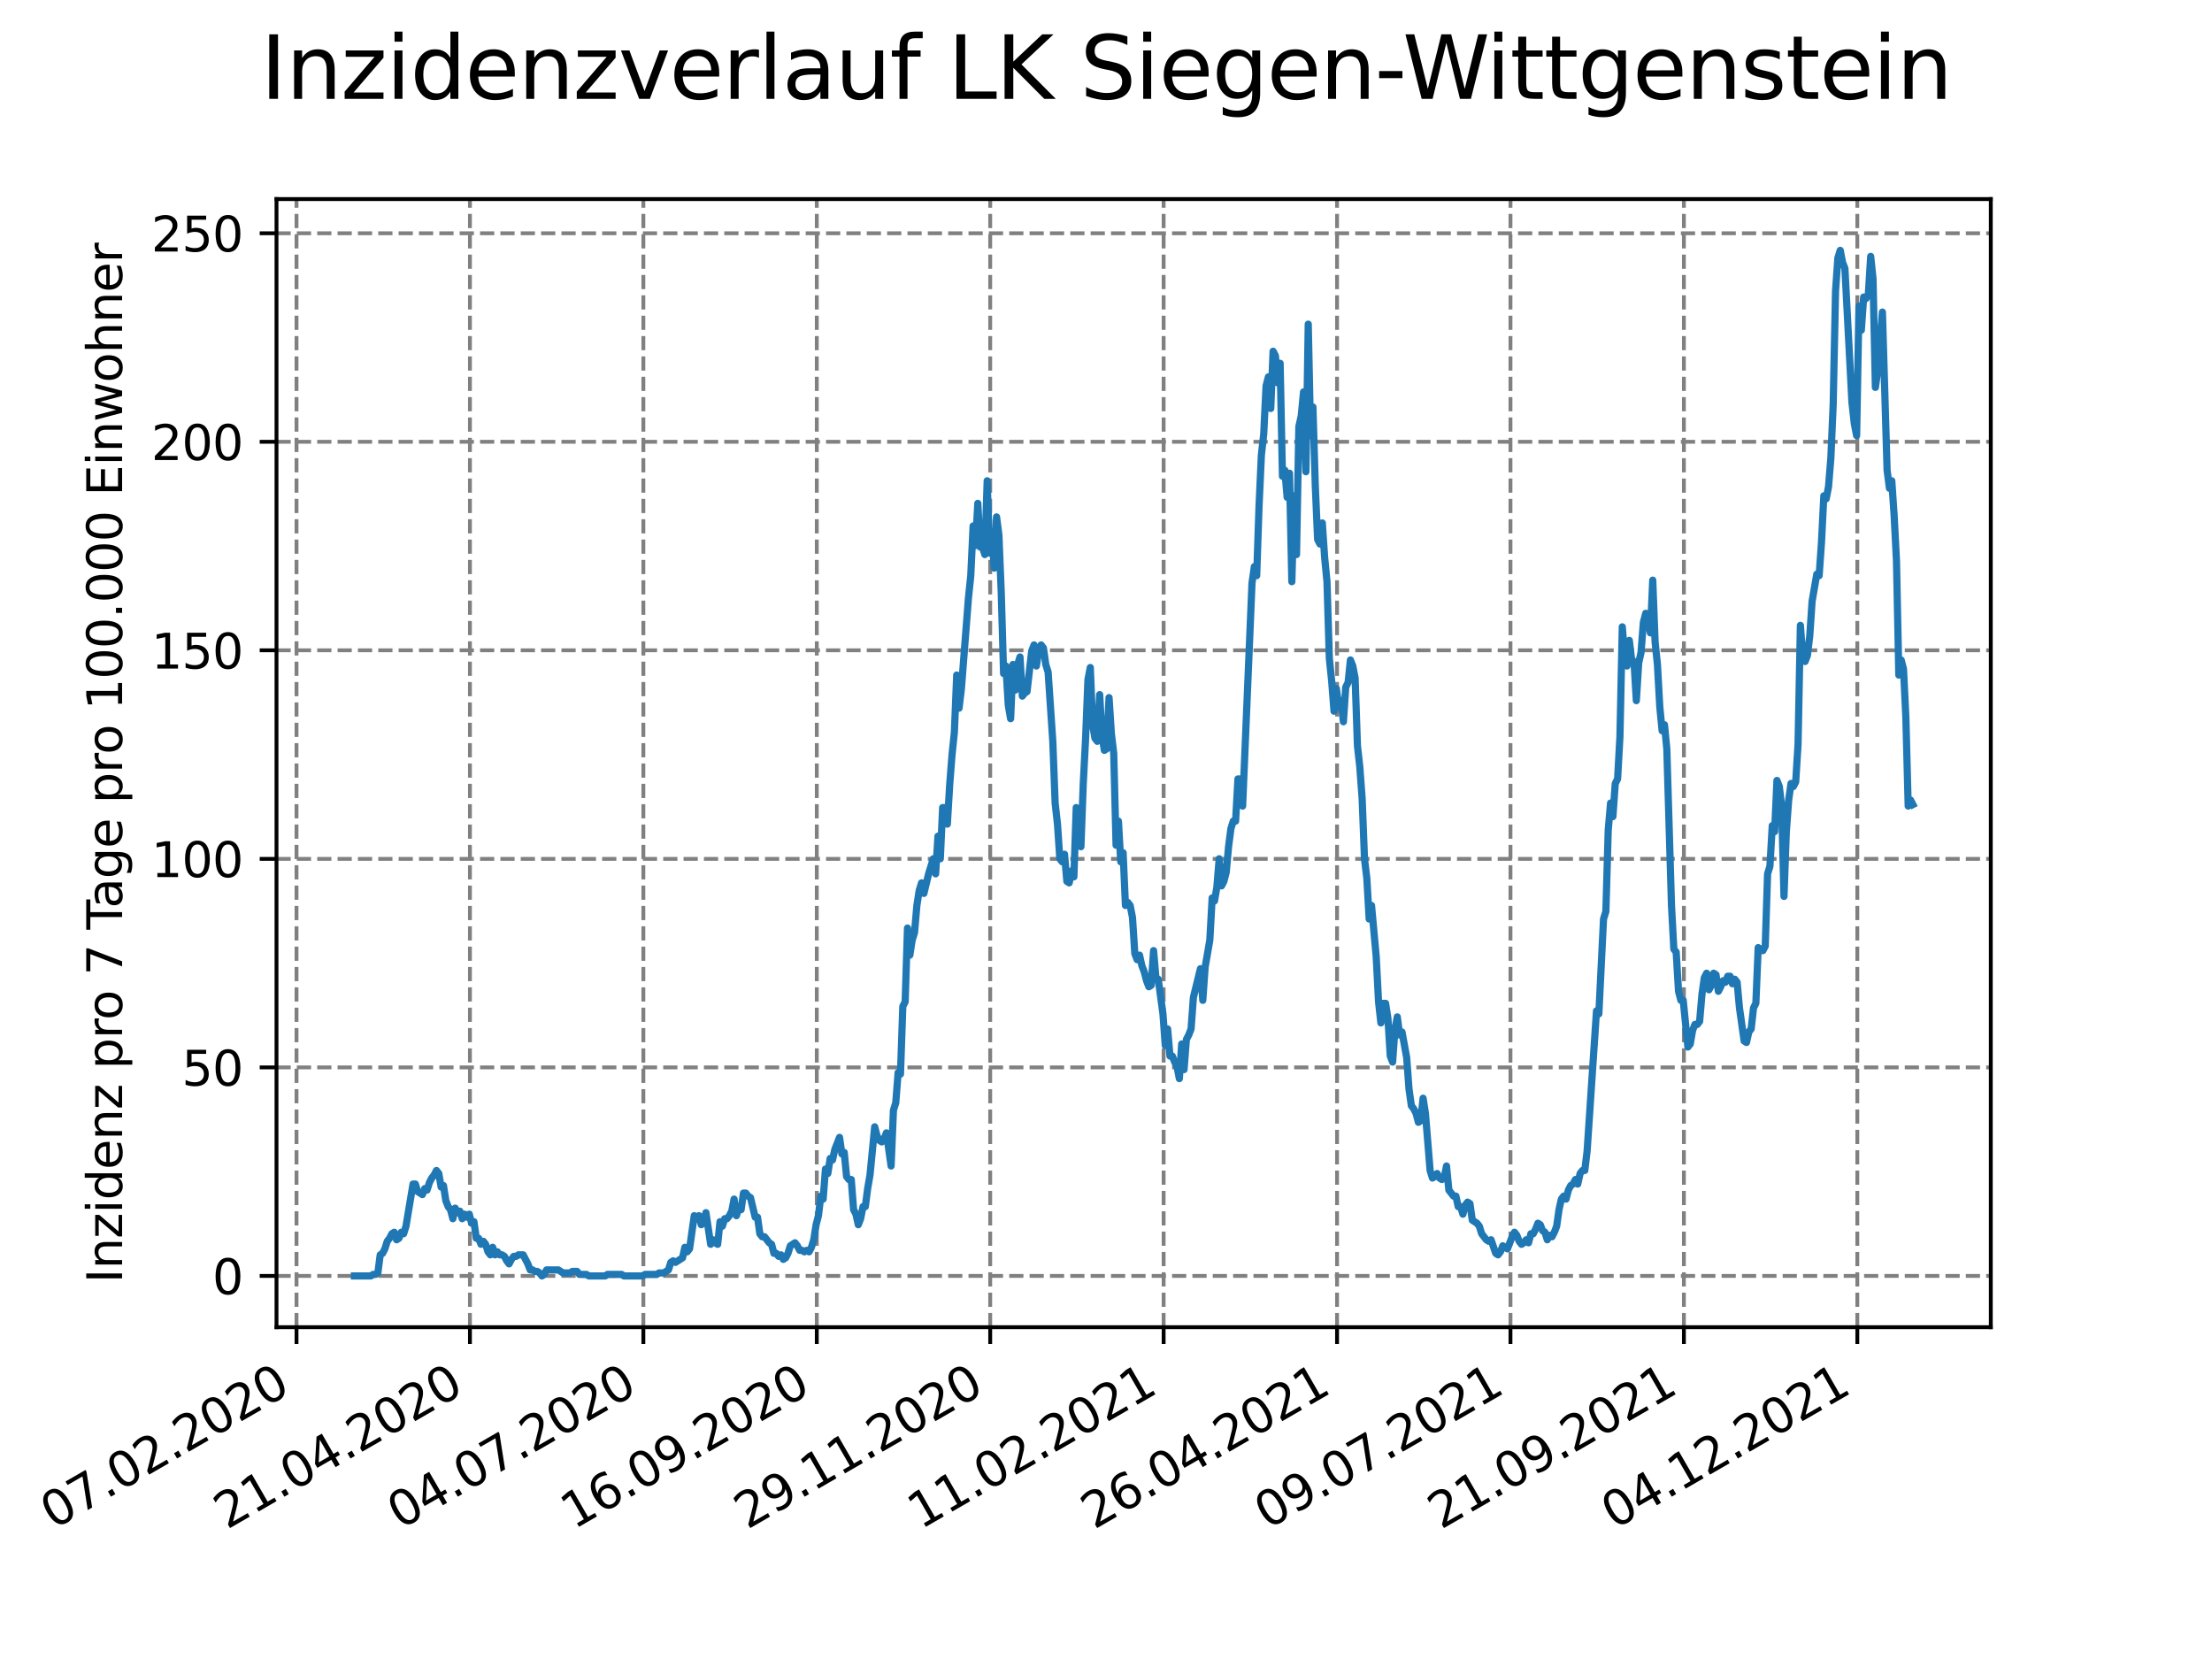 <?xml version="1.0" encoding="utf-8" standalone="no"?>
<!DOCTYPE svg PUBLIC "-//W3C//DTD SVG 1.1//EN"
  "http://www.w3.org/Graphics/SVG/1.1/DTD/svg11.dtd">
<svg xmlns:xlink="http://www.w3.org/1999/xlink" width="460.8pt" height="345.6pt" viewBox="0 0 460.8 345.6" xmlns="http://www.w3.org/2000/svg" version="1.1">
 <defs>
  <style type="text/css">*{stroke-linejoin: round; stroke-linecap: butt}</style>
 </defs>
 <g id="figure_1">
  <g id="patch_1">
   <path d="M 0 345.6 
L 460.8 345.6 
L 460.8 0 
L 0 0 
z
" style="fill: #ffffff"/>
  </g>
  <g id="axes_1">
   <g id="patch_2">
    <path d="M 57.6 276.48 
L 414.72 276.48 
L 414.72 41.472 
L 57.6 41.472 
z
" style="fill: #ffffff"/>
   </g>
   <g id="matplotlib.axis_1">
    <g id="xtick_1">
     <g id="line2d_1">
      <path d="M 61.77 276.48 
L 61.77 41.472 
" clip-path="url(#p91c69a988c)" style="fill: none; stroke-dasharray: 2.96,1.28; stroke-dashoffset: 0; stroke: #808080; stroke-width: 0.8"/>
     </g>
     <g id="line2d_2">
      <defs>
       <path id="m56ffa5158f" d="M 0 0 
L 0 3.5 
" style="stroke: #000000; stroke-width: 0.8"/>
      </defs>
      <g>
       <use xlink:href="#m56ffa5158f" x="61.77" y="276.48" style="stroke: #000000; stroke-width: 0.8"/>
      </g>
     </g>
     <g id="text_1">
      <!-- 07.02.2020 -->
      <g transform="translate(11.145 318.689)rotate(-30)scale(0.1 -0.1)">
       <defs>
        <path id="DejaVuSans-30" d="M 2034 4250 
Q 1547 4250 1301 3770 
Q 1056 3291 1056 2328 
Q 1056 1369 1301 889 
Q 1547 409 2034 409 
Q 2525 409 2770 889 
Q 3016 1369 3016 2328 
Q 3016 3291 2770 3770 
Q 2525 4250 2034 4250 
z
M 2034 4750 
Q 2819 4750 3233 4129 
Q 3647 3509 3647 2328 
Q 3647 1150 3233 529 
Q 2819 -91 2034 -91 
Q 1250 -91 836 529 
Q 422 1150 422 2328 
Q 422 3509 836 4129 
Q 1250 4750 2034 4750 
z
" transform="scale(0.016)"/>
        <path id="DejaVuSans-37" d="M 525 4666 
L 3525 4666 
L 3525 4397 
L 1831 0 
L 1172 0 
L 2766 4134 
L 525 4134 
L 525 4666 
z
" transform="scale(0.016)"/>
        <path id="DejaVuSans-2e" d="M 684 794 
L 1344 794 
L 1344 0 
L 684 0 
L 684 794 
z
" transform="scale(0.016)"/>
        <path id="DejaVuSans-32" d="M 1228 531 
L 3431 531 
L 3431 0 
L 469 0 
L 469 531 
Q 828 903 1448 1529 
Q 2069 2156 2228 2338 
Q 2531 2678 2651 2914 
Q 2772 3150 2772 3378 
Q 2772 3750 2511 3984 
Q 2250 4219 1831 4219 
Q 1534 4219 1204 4116 
Q 875 4013 500 3803 
L 500 4441 
Q 881 4594 1212 4672 
Q 1544 4750 1819 4750 
Q 2544 4750 2975 4387 
Q 3406 4025 3406 3419 
Q 3406 3131 3298 2873 
Q 3191 2616 2906 2266 
Q 2828 2175 2409 1742 
Q 1991 1309 1228 531 
z
" transform="scale(0.016)"/>
       </defs>
       <use xlink:href="#DejaVuSans-30"/>
       <use xlink:href="#DejaVuSans-37" x="63.623"/>
       <use xlink:href="#DejaVuSans-2e" x="127.246"/>
       <use xlink:href="#DejaVuSans-30" x="159.033"/>
       <use xlink:href="#DejaVuSans-32" x="222.656"/>
       <use xlink:href="#DejaVuSans-2e" x="286.279"/>
       <use xlink:href="#DejaVuSans-32" x="318.066"/>
       <use xlink:href="#DejaVuSans-30" x="381.689"/>
       <use xlink:href="#DejaVuSans-32" x="445.312"/>
       <use xlink:href="#DejaVuSans-30" x="508.936"/>
      </g>
     </g>
    </g>
    <g id="xtick_2">
     <g id="line2d_3">
      <path d="M 97.897 276.48 
L 97.897 41.472 
" clip-path="url(#p91c69a988c)" style="fill: none; stroke-dasharray: 2.96,1.28; stroke-dashoffset: 0; stroke: #808080; stroke-width: 0.8"/>
     </g>
     <g id="line2d_4">
      <g>
       <use xlink:href="#m56ffa5158f" x="97.897" y="276.48" style="stroke: #000000; stroke-width: 0.8"/>
      </g>
     </g>
     <g id="text_2">
      <!-- 21.04.2020 -->
      <g transform="translate(47.272 318.689)rotate(-30)scale(0.1 -0.1)">
       <defs>
        <path id="DejaVuSans-31" d="M 794 531 
L 1825 531 
L 1825 4091 
L 703 3866 
L 703 4441 
L 1819 4666 
L 2450 4666 
L 2450 531 
L 3481 531 
L 3481 0 
L 794 0 
L 794 531 
z
" transform="scale(0.016)"/>
        <path id="DejaVuSans-34" d="M 2419 4116 
L 825 1625 
L 2419 1625 
L 2419 4116 
z
M 2253 4666 
L 3047 4666 
L 3047 1625 
L 3713 1625 
L 3713 1100 
L 3047 1100 
L 3047 0 
L 2419 0 
L 2419 1100 
L 313 1100 
L 313 1709 
L 2253 4666 
z
" transform="scale(0.016)"/>
       </defs>
       <use xlink:href="#DejaVuSans-32"/>
       <use xlink:href="#DejaVuSans-31" x="63.623"/>
       <use xlink:href="#DejaVuSans-2e" x="127.246"/>
       <use xlink:href="#DejaVuSans-30" x="159.033"/>
       <use xlink:href="#DejaVuSans-34" x="222.656"/>
       <use xlink:href="#DejaVuSans-2e" x="286.279"/>
       <use xlink:href="#DejaVuSans-32" x="318.066"/>
       <use xlink:href="#DejaVuSans-30" x="381.689"/>
       <use xlink:href="#DejaVuSans-32" x="445.312"/>
       <use xlink:href="#DejaVuSans-30" x="508.936"/>
      </g>
     </g>
    </g>
    <g id="xtick_3">
     <g id="line2d_5">
      <path d="M 134.024 276.48 
L 134.024 41.472 
" clip-path="url(#p91c69a988c)" style="fill: none; stroke-dasharray: 2.96,1.28; stroke-dashoffset: 0; stroke: #808080; stroke-width: 0.8"/>
     </g>
     <g id="line2d_6">
      <g>
       <use xlink:href="#m56ffa5158f" x="134.024" y="276.48" style="stroke: #000000; stroke-width: 0.8"/>
      </g>
     </g>
     <g id="text_3">
      <!-- 04.07.2020 -->
      <g transform="translate(83.399 318.689)rotate(-30)scale(0.1 -0.1)">
       <use xlink:href="#DejaVuSans-30"/>
       <use xlink:href="#DejaVuSans-34" x="63.623"/>
       <use xlink:href="#DejaVuSans-2e" x="127.246"/>
       <use xlink:href="#DejaVuSans-30" x="159.033"/>
       <use xlink:href="#DejaVuSans-37" x="222.656"/>
       <use xlink:href="#DejaVuSans-2e" x="286.279"/>
       <use xlink:href="#DejaVuSans-32" x="318.066"/>
       <use xlink:href="#DejaVuSans-30" x="381.689"/>
       <use xlink:href="#DejaVuSans-32" x="445.312"/>
       <use xlink:href="#DejaVuSans-30" x="508.936"/>
      </g>
     </g>
    </g>
    <g id="xtick_4">
     <g id="line2d_7">
      <path d="M 170.151 276.48 
L 170.151 41.472 
" clip-path="url(#p91c69a988c)" style="fill: none; stroke-dasharray: 2.96,1.28; stroke-dashoffset: 0; stroke: #808080; stroke-width: 0.8"/>
     </g>
     <g id="line2d_8">
      <g>
       <use xlink:href="#m56ffa5158f" x="170.151" y="276.48" style="stroke: #000000; stroke-width: 0.8"/>
      </g>
     </g>
     <g id="text_4">
      <!-- 16.09.2020 -->
      <g transform="translate(119.526 318.689)rotate(-30)scale(0.1 -0.1)">
       <defs>
        <path id="DejaVuSans-36" d="M 2113 2584 
Q 1688 2584 1439 2293 
Q 1191 2003 1191 1497 
Q 1191 994 1439 701 
Q 1688 409 2113 409 
Q 2538 409 2786 701 
Q 3034 994 3034 1497 
Q 3034 2003 2786 2293 
Q 2538 2584 2113 2584 
z
M 3366 4563 
L 3366 3988 
Q 3128 4100 2886 4159 
Q 2644 4219 2406 4219 
Q 1781 4219 1451 3797 
Q 1122 3375 1075 2522 
Q 1259 2794 1537 2939 
Q 1816 3084 2150 3084 
Q 2853 3084 3261 2657 
Q 3669 2231 3669 1497 
Q 3669 778 3244 343 
Q 2819 -91 2113 -91 
Q 1303 -91 875 529 
Q 447 1150 447 2328 
Q 447 3434 972 4092 
Q 1497 4750 2381 4750 
Q 2619 4750 2861 4703 
Q 3103 4656 3366 4563 
z
" transform="scale(0.016)"/>
        <path id="DejaVuSans-39" d="M 703 97 
L 703 672 
Q 941 559 1184 500 
Q 1428 441 1663 441 
Q 2288 441 2617 861 
Q 2947 1281 2994 2138 
Q 2813 1869 2534 1725 
Q 2256 1581 1919 1581 
Q 1219 1581 811 2004 
Q 403 2428 403 3163 
Q 403 3881 828 4315 
Q 1253 4750 1959 4750 
Q 2769 4750 3195 4129 
Q 3622 3509 3622 2328 
Q 3622 1225 3098 567 
Q 2575 -91 1691 -91 
Q 1453 -91 1209 -44 
Q 966 3 703 97 
z
M 1959 2075 
Q 2384 2075 2632 2365 
Q 2881 2656 2881 3163 
Q 2881 3666 2632 3958 
Q 2384 4250 1959 4250 
Q 1534 4250 1286 3958 
Q 1038 3666 1038 3163 
Q 1038 2656 1286 2365 
Q 1534 2075 1959 2075 
z
" transform="scale(0.016)"/>
       </defs>
       <use xlink:href="#DejaVuSans-31"/>
       <use xlink:href="#DejaVuSans-36" x="63.623"/>
       <use xlink:href="#DejaVuSans-2e" x="127.246"/>
       <use xlink:href="#DejaVuSans-30" x="159.033"/>
       <use xlink:href="#DejaVuSans-39" x="222.656"/>
       <use xlink:href="#DejaVuSans-2e" x="286.279"/>
       <use xlink:href="#DejaVuSans-32" x="318.066"/>
       <use xlink:href="#DejaVuSans-30" x="381.689"/>
       <use xlink:href="#DejaVuSans-32" x="445.312"/>
       <use xlink:href="#DejaVuSans-30" x="508.936"/>
      </g>
     </g>
    </g>
    <g id="xtick_5">
     <g id="line2d_9">
      <path d="M 206.278 276.48 
L 206.278 41.472 
" clip-path="url(#p91c69a988c)" style="fill: none; stroke-dasharray: 2.96,1.28; stroke-dashoffset: 0; stroke: #808080; stroke-width: 0.8"/>
     </g>
     <g id="line2d_10">
      <g>
       <use xlink:href="#m56ffa5158f" x="206.278" y="276.48" style="stroke: #000000; stroke-width: 0.8"/>
      </g>
     </g>
     <g id="text_5">
      <!-- 29.11.2020 -->
      <g transform="translate(155.653 318.689)rotate(-30)scale(0.1 -0.1)">
       <use xlink:href="#DejaVuSans-32"/>
       <use xlink:href="#DejaVuSans-39" x="63.623"/>
       <use xlink:href="#DejaVuSans-2e" x="127.246"/>
       <use xlink:href="#DejaVuSans-31" x="159.033"/>
       <use xlink:href="#DejaVuSans-31" x="222.656"/>
       <use xlink:href="#DejaVuSans-2e" x="286.279"/>
       <use xlink:href="#DejaVuSans-32" x="318.066"/>
       <use xlink:href="#DejaVuSans-30" x="381.689"/>
       <use xlink:href="#DejaVuSans-32" x="445.312"/>
       <use xlink:href="#DejaVuSans-30" x="508.936"/>
      </g>
     </g>
    </g>
    <g id="xtick_6">
     <g id="line2d_11">
      <path d="M 242.405 276.48 
L 242.405 41.472 
" clip-path="url(#p91c69a988c)" style="fill: none; stroke-dasharray: 2.96,1.28; stroke-dashoffset: 0; stroke: #808080; stroke-width: 0.8"/>
     </g>
     <g id="line2d_12">
      <g>
       <use xlink:href="#m56ffa5158f" x="242.405" y="276.48" style="stroke: #000000; stroke-width: 0.8"/>
      </g>
     </g>
     <g id="text_6">
      <!-- 11.02.2021 -->
      <g transform="translate(191.78 318.689)rotate(-30)scale(0.1 -0.1)">
       <use xlink:href="#DejaVuSans-31"/>
       <use xlink:href="#DejaVuSans-31" x="63.623"/>
       <use xlink:href="#DejaVuSans-2e" x="127.246"/>
       <use xlink:href="#DejaVuSans-30" x="159.033"/>
       <use xlink:href="#DejaVuSans-32" x="222.656"/>
       <use xlink:href="#DejaVuSans-2e" x="286.279"/>
       <use xlink:href="#DejaVuSans-32" x="318.066"/>
       <use xlink:href="#DejaVuSans-30" x="381.689"/>
       <use xlink:href="#DejaVuSans-32" x="445.312"/>
       <use xlink:href="#DejaVuSans-31" x="508.936"/>
      </g>
     </g>
    </g>
    <g id="xtick_7">
     <g id="line2d_13">
      <path d="M 278.532 276.48 
L 278.532 41.472 
" clip-path="url(#p91c69a988c)" style="fill: none; stroke-dasharray: 2.96,1.28; stroke-dashoffset: 0; stroke: #808080; stroke-width: 0.8"/>
     </g>
     <g id="line2d_14">
      <g>
       <use xlink:href="#m56ffa5158f" x="278.532" y="276.48" style="stroke: #000000; stroke-width: 0.8"/>
      </g>
     </g>
     <g id="text_7">
      <!-- 26.04.2021 -->
      <g transform="translate(227.907 318.689)rotate(-30)scale(0.1 -0.1)">
       <use xlink:href="#DejaVuSans-32"/>
       <use xlink:href="#DejaVuSans-36" x="63.623"/>
       <use xlink:href="#DejaVuSans-2e" x="127.246"/>
       <use xlink:href="#DejaVuSans-30" x="159.033"/>
       <use xlink:href="#DejaVuSans-34" x="222.656"/>
       <use xlink:href="#DejaVuSans-2e" x="286.279"/>
       <use xlink:href="#DejaVuSans-32" x="318.066"/>
       <use xlink:href="#DejaVuSans-30" x="381.689"/>
       <use xlink:href="#DejaVuSans-32" x="445.312"/>
       <use xlink:href="#DejaVuSans-31" x="508.936"/>
      </g>
     </g>
    </g>
    <g id="xtick_8">
     <g id="line2d_15">
      <path d="M 314.659 276.48 
L 314.659 41.472 
" clip-path="url(#p91c69a988c)" style="fill: none; stroke-dasharray: 2.96,1.28; stroke-dashoffset: 0; stroke: #808080; stroke-width: 0.8"/>
     </g>
     <g id="line2d_16">
      <g>
       <use xlink:href="#m56ffa5158f" x="314.659" y="276.48" style="stroke: #000000; stroke-width: 0.8"/>
      </g>
     </g>
     <g id="text_8">
      <!-- 09.07.2021 -->
      <g transform="translate(264.034 318.689)rotate(-30)scale(0.1 -0.1)">
       <use xlink:href="#DejaVuSans-30"/>
       <use xlink:href="#DejaVuSans-39" x="63.623"/>
       <use xlink:href="#DejaVuSans-2e" x="127.246"/>
       <use xlink:href="#DejaVuSans-30" x="159.033"/>
       <use xlink:href="#DejaVuSans-37" x="222.656"/>
       <use xlink:href="#DejaVuSans-2e" x="286.279"/>
       <use xlink:href="#DejaVuSans-32" x="318.066"/>
       <use xlink:href="#DejaVuSans-30" x="381.689"/>
       <use xlink:href="#DejaVuSans-32" x="445.312"/>
       <use xlink:href="#DejaVuSans-31" x="508.936"/>
      </g>
     </g>
    </g>
    <g id="xtick_9">
     <g id="line2d_17">
      <path d="M 350.786 276.48 
L 350.786 41.472 
" clip-path="url(#p91c69a988c)" style="fill: none; stroke-dasharray: 2.96,1.28; stroke-dashoffset: 0; stroke: #808080; stroke-width: 0.8"/>
     </g>
     <g id="line2d_18">
      <g>
       <use xlink:href="#m56ffa5158f" x="350.786" y="276.48" style="stroke: #000000; stroke-width: 0.8"/>
      </g>
     </g>
     <g id="text_9">
      <!-- 21.09.2021 -->
      <g transform="translate(300.161 318.689)rotate(-30)scale(0.1 -0.1)">
       <use xlink:href="#DejaVuSans-32"/>
       <use xlink:href="#DejaVuSans-31" x="63.623"/>
       <use xlink:href="#DejaVuSans-2e" x="127.246"/>
       <use xlink:href="#DejaVuSans-30" x="159.033"/>
       <use xlink:href="#DejaVuSans-39" x="222.656"/>
       <use xlink:href="#DejaVuSans-2e" x="286.279"/>
       <use xlink:href="#DejaVuSans-32" x="318.066"/>
       <use xlink:href="#DejaVuSans-30" x="381.689"/>
       <use xlink:href="#DejaVuSans-32" x="445.312"/>
       <use xlink:href="#DejaVuSans-31" x="508.936"/>
      </g>
     </g>
    </g>
    <g id="xtick_10">
     <g id="line2d_19">
      <path d="M 386.913 276.48 
L 386.913 41.472 
" clip-path="url(#p91c69a988c)" style="fill: none; stroke-dasharray: 2.96,1.28; stroke-dashoffset: 0; stroke: #808080; stroke-width: 0.8"/>
     </g>
     <g id="line2d_20">
      <g>
       <use xlink:href="#m56ffa5158f" x="386.913" y="276.48" style="stroke: #000000; stroke-width: 0.8"/>
      </g>
     </g>
     <g id="text_10">
      <!-- 04.12.2021 -->
      <g transform="translate(336.288 318.689)rotate(-30)scale(0.1 -0.1)">
       <use xlink:href="#DejaVuSans-30"/>
       <use xlink:href="#DejaVuSans-34" x="63.623"/>
       <use xlink:href="#DejaVuSans-2e" x="127.246"/>
       <use xlink:href="#DejaVuSans-31" x="159.033"/>
       <use xlink:href="#DejaVuSans-32" x="222.656"/>
       <use xlink:href="#DejaVuSans-2e" x="286.279"/>
       <use xlink:href="#DejaVuSans-32" x="318.066"/>
       <use xlink:href="#DejaVuSans-30" x="381.689"/>
       <use xlink:href="#DejaVuSans-32" x="445.312"/>
       <use xlink:href="#DejaVuSans-31" x="508.936"/>
      </g>
     </g>
    </g>
   </g>
   <g id="matplotlib.axis_2">
    <g id="ytick_1">
     <g id="line2d_21">
      <path d="M 57.6 265.798 
L 414.72 265.798 
" clip-path="url(#p91c69a988c)" style="fill: none; stroke-dasharray: 2.96,1.28; stroke-dashoffset: 0; stroke: #808080; stroke-width: 0.8"/>
     </g>
     <g id="line2d_22">
      <defs>
       <path id="me3aeed5c14" d="M 0 0 
L -3.5 0 
" style="stroke: #000000; stroke-width: 0.8"/>
      </defs>
      <g>
       <use xlink:href="#me3aeed5c14" x="57.6" y="265.798" style="stroke: #000000; stroke-width: 0.8"/>
      </g>
     </g>
     <g id="text_11">
      <!-- 0 -->
      <g transform="translate(44.237 269.597)scale(0.1 -0.1)">
       <use xlink:href="#DejaVuSans-30"/>
      </g>
     </g>
    </g>
    <g id="ytick_2">
     <g id="line2d_23">
      <path d="M 57.6 222.356 
L 414.72 222.356 
" clip-path="url(#p91c69a988c)" style="fill: none; stroke-dasharray: 2.96,1.28; stroke-dashoffset: 0; stroke: #808080; stroke-width: 0.8"/>
     </g>
     <g id="line2d_24">
      <g>
       <use xlink:href="#me3aeed5c14" x="57.6" y="222.356" style="stroke: #000000; stroke-width: 0.8"/>
      </g>
     </g>
     <g id="text_12">
      <!-- 50 -->
      <g transform="translate(37.875 226.156)scale(0.1 -0.1)">
       <defs>
        <path id="DejaVuSans-35" d="M 691 4666 
L 3169 4666 
L 3169 4134 
L 1269 4134 
L 1269 2991 
Q 1406 3038 1543 3061 
Q 1681 3084 1819 3084 
Q 2600 3084 3056 2656 
Q 3513 2228 3513 1497 
Q 3513 744 3044 326 
Q 2575 -91 1722 -91 
Q 1428 -91 1123 -41 
Q 819 9 494 109 
L 494 744 
Q 775 591 1075 516 
Q 1375 441 1709 441 
Q 2250 441 2565 725 
Q 2881 1009 2881 1497 
Q 2881 1984 2565 2268 
Q 2250 2553 1709 2553 
Q 1456 2553 1204 2497 
Q 953 2441 691 2322 
L 691 4666 
z
" transform="scale(0.016)"/>
       </defs>
       <use xlink:href="#DejaVuSans-35"/>
       <use xlink:href="#DejaVuSans-30" x="63.623"/>
      </g>
     </g>
    </g>
    <g id="ytick_3">
     <g id="line2d_25">
      <path d="M 57.6 178.915 
L 414.72 178.915 
" clip-path="url(#p91c69a988c)" style="fill: none; stroke-dasharray: 2.96,1.28; stroke-dashoffset: 0; stroke: #808080; stroke-width: 0.8"/>
     </g>
     <g id="line2d_26">
      <g>
       <use xlink:href="#me3aeed5c14" x="57.6" y="178.915" style="stroke: #000000; stroke-width: 0.8"/>
      </g>
     </g>
     <g id="text_13">
      <!-- 100 -->
      <g transform="translate(31.512 182.714)scale(0.1 -0.1)">
       <use xlink:href="#DejaVuSans-31"/>
       <use xlink:href="#DejaVuSans-30" x="63.623"/>
       <use xlink:href="#DejaVuSans-30" x="127.246"/>
      </g>
     </g>
    </g>
    <g id="ytick_4">
     <g id="line2d_27">
      <path d="M 57.6 135.473 
L 414.72 135.473 
" clip-path="url(#p91c69a988c)" style="fill: none; stroke-dasharray: 2.96,1.28; stroke-dashoffset: 0; stroke: #808080; stroke-width: 0.8"/>
     </g>
     <g id="line2d_28">
      <g>
       <use xlink:href="#me3aeed5c14" x="57.6" y="135.473" style="stroke: #000000; stroke-width: 0.8"/>
      </g>
     </g>
     <g id="text_14">
      <!-- 150 -->
      <g transform="translate(31.512 139.273)scale(0.1 -0.1)">
       <use xlink:href="#DejaVuSans-31"/>
       <use xlink:href="#DejaVuSans-35" x="63.623"/>
       <use xlink:href="#DejaVuSans-30" x="127.246"/>
      </g>
     </g>
    </g>
    <g id="ytick_5">
     <g id="line2d_29">
      <path d="M 57.6 92.032 
L 414.72 92.032 
" clip-path="url(#p91c69a988c)" style="fill: none; stroke-dasharray: 2.96,1.28; stroke-dashoffset: 0; stroke: #808080; stroke-width: 0.8"/>
     </g>
     <g id="line2d_30">
      <g>
       <use xlink:href="#me3aeed5c14" x="57.6" y="92.032" style="stroke: #000000; stroke-width: 0.8"/>
      </g>
     </g>
     <g id="text_15">
      <!-- 200 -->
      <g transform="translate(31.512 95.831)scale(0.1 -0.1)">
       <use xlink:href="#DejaVuSans-32"/>
       <use xlink:href="#DejaVuSans-30" x="63.623"/>
       <use xlink:href="#DejaVuSans-30" x="127.246"/>
      </g>
     </g>
    </g>
    <g id="ytick_6">
     <g id="line2d_31">
      <path d="M 57.6 48.59 
L 414.72 48.59 
" clip-path="url(#p91c69a988c)" style="fill: none; stroke-dasharray: 2.96,1.28; stroke-dashoffset: 0; stroke: #808080; stroke-width: 0.8"/>
     </g>
     <g id="line2d_32">
      <g>
       <use xlink:href="#me3aeed5c14" x="57.6" y="48.59" style="stroke: #000000; stroke-width: 0.8"/>
      </g>
     </g>
     <g id="text_16">
      <!-- 250 -->
      <g transform="translate(31.512 52.39)scale(0.1 -0.1)">
       <use xlink:href="#DejaVuSans-32"/>
       <use xlink:href="#DejaVuSans-35" x="63.623"/>
       <use xlink:href="#DejaVuSans-30" x="127.246"/>
      </g>
     </g>
    </g>
    <g id="text_17">
     <!-- Inzidenz pro 7 Tage pro 100.000 Einwohner -->
     <g transform="translate(25.433 267.301)rotate(-90)scale(0.1 -0.1)">
      <defs>
       <path id="DejaVuSans-49" d="M 628 4666 
L 1259 4666 
L 1259 0 
L 628 0 
L 628 4666 
z
" transform="scale(0.016)"/>
       <path id="DejaVuSans-6e" d="M 3513 2113 
L 3513 0 
L 2938 0 
L 2938 2094 
Q 2938 2591 2744 2837 
Q 2550 3084 2163 3084 
Q 1697 3084 1428 2787 
Q 1159 2491 1159 1978 
L 1159 0 
L 581 0 
L 581 3500 
L 1159 3500 
L 1159 2956 
Q 1366 3272 1645 3428 
Q 1925 3584 2291 3584 
Q 2894 3584 3203 3211 
Q 3513 2838 3513 2113 
z
" transform="scale(0.016)"/>
       <path id="DejaVuSans-7a" d="M 353 3500 
L 3084 3500 
L 3084 2975 
L 922 459 
L 3084 459 
L 3084 0 
L 275 0 
L 275 525 
L 2438 3041 
L 353 3041 
L 353 3500 
z
" transform="scale(0.016)"/>
       <path id="DejaVuSans-69" d="M 603 3500 
L 1178 3500 
L 1178 0 
L 603 0 
L 603 3500 
z
M 603 4863 
L 1178 4863 
L 1178 4134 
L 603 4134 
L 603 4863 
z
" transform="scale(0.016)"/>
       <path id="DejaVuSans-64" d="M 2906 2969 
L 2906 4863 
L 3481 4863 
L 3481 0 
L 2906 0 
L 2906 525 
Q 2725 213 2448 61 
Q 2172 -91 1784 -91 
Q 1150 -91 751 415 
Q 353 922 353 1747 
Q 353 2572 751 3078 
Q 1150 3584 1784 3584 
Q 2172 3584 2448 3432 
Q 2725 3281 2906 2969 
z
M 947 1747 
Q 947 1113 1208 752 
Q 1469 391 1925 391 
Q 2381 391 2643 752 
Q 2906 1113 2906 1747 
Q 2906 2381 2643 2742 
Q 2381 3103 1925 3103 
Q 1469 3103 1208 2742 
Q 947 2381 947 1747 
z
" transform="scale(0.016)"/>
       <path id="DejaVuSans-65" d="M 3597 1894 
L 3597 1613 
L 953 1613 
Q 991 1019 1311 708 
Q 1631 397 2203 397 
Q 2534 397 2845 478 
Q 3156 559 3463 722 
L 3463 178 
Q 3153 47 2828 -22 
Q 2503 -91 2169 -91 
Q 1331 -91 842 396 
Q 353 884 353 1716 
Q 353 2575 817 3079 
Q 1281 3584 2069 3584 
Q 2775 3584 3186 3129 
Q 3597 2675 3597 1894 
z
M 3022 2063 
Q 3016 2534 2758 2815 
Q 2500 3097 2075 3097 
Q 1594 3097 1305 2825 
Q 1016 2553 972 2059 
L 3022 2063 
z
" transform="scale(0.016)"/>
       <path id="DejaVuSans-20" transform="scale(0.016)"/>
       <path id="DejaVuSans-70" d="M 1159 525 
L 1159 -1331 
L 581 -1331 
L 581 3500 
L 1159 3500 
L 1159 2969 
Q 1341 3281 1617 3432 
Q 1894 3584 2278 3584 
Q 2916 3584 3314 3078 
Q 3713 2572 3713 1747 
Q 3713 922 3314 415 
Q 2916 -91 2278 -91 
Q 1894 -91 1617 61 
Q 1341 213 1159 525 
z
M 3116 1747 
Q 3116 2381 2855 2742 
Q 2594 3103 2138 3103 
Q 1681 3103 1420 2742 
Q 1159 2381 1159 1747 
Q 1159 1113 1420 752 
Q 1681 391 2138 391 
Q 2594 391 2855 752 
Q 3116 1113 3116 1747 
z
" transform="scale(0.016)"/>
       <path id="DejaVuSans-72" d="M 2631 2963 
Q 2534 3019 2420 3045 
Q 2306 3072 2169 3072 
Q 1681 3072 1420 2755 
Q 1159 2438 1159 1844 
L 1159 0 
L 581 0 
L 581 3500 
L 1159 3500 
L 1159 2956 
Q 1341 3275 1631 3429 
Q 1922 3584 2338 3584 
Q 2397 3584 2469 3576 
Q 2541 3569 2628 3553 
L 2631 2963 
z
" transform="scale(0.016)"/>
       <path id="DejaVuSans-6f" d="M 1959 3097 
Q 1497 3097 1228 2736 
Q 959 2375 959 1747 
Q 959 1119 1226 758 
Q 1494 397 1959 397 
Q 2419 397 2687 759 
Q 2956 1122 2956 1747 
Q 2956 2369 2687 2733 
Q 2419 3097 1959 3097 
z
M 1959 3584 
Q 2709 3584 3137 3096 
Q 3566 2609 3566 1747 
Q 3566 888 3137 398 
Q 2709 -91 1959 -91 
Q 1206 -91 779 398 
Q 353 888 353 1747 
Q 353 2609 779 3096 
Q 1206 3584 1959 3584 
z
" transform="scale(0.016)"/>
       <path id="DejaVuSans-54" d="M -19 4666 
L 3928 4666 
L 3928 4134 
L 2272 4134 
L 2272 0 
L 1638 0 
L 1638 4134 
L -19 4134 
L -19 4666 
z
" transform="scale(0.016)"/>
       <path id="DejaVuSans-61" d="M 2194 1759 
Q 1497 1759 1228 1600 
Q 959 1441 959 1056 
Q 959 750 1161 570 
Q 1363 391 1709 391 
Q 2188 391 2477 730 
Q 2766 1069 2766 1631 
L 2766 1759 
L 2194 1759 
z
M 3341 1997 
L 3341 0 
L 2766 0 
L 2766 531 
Q 2569 213 2275 61 
Q 1981 -91 1556 -91 
Q 1019 -91 701 211 
Q 384 513 384 1019 
Q 384 1609 779 1909 
Q 1175 2209 1959 2209 
L 2766 2209 
L 2766 2266 
Q 2766 2663 2505 2880 
Q 2244 3097 1772 3097 
Q 1472 3097 1187 3025 
Q 903 2953 641 2809 
L 641 3341 
Q 956 3463 1253 3523 
Q 1550 3584 1831 3584 
Q 2591 3584 2966 3190 
Q 3341 2797 3341 1997 
z
" transform="scale(0.016)"/>
       <path id="DejaVuSans-67" d="M 2906 1791 
Q 2906 2416 2648 2759 
Q 2391 3103 1925 3103 
Q 1463 3103 1205 2759 
Q 947 2416 947 1791 
Q 947 1169 1205 825 
Q 1463 481 1925 481 
Q 2391 481 2648 825 
Q 2906 1169 2906 1791 
z
M 3481 434 
Q 3481 -459 3084 -895 
Q 2688 -1331 1869 -1331 
Q 1566 -1331 1297 -1286 
Q 1028 -1241 775 -1147 
L 775 -588 
Q 1028 -725 1275 -790 
Q 1522 -856 1778 -856 
Q 2344 -856 2625 -561 
Q 2906 -266 2906 331 
L 2906 616 
Q 2728 306 2450 153 
Q 2172 0 1784 0 
Q 1141 0 747 490 
Q 353 981 353 1791 
Q 353 2603 747 3093 
Q 1141 3584 1784 3584 
Q 2172 3584 2450 3431 
Q 2728 3278 2906 2969 
L 2906 3500 
L 3481 3500 
L 3481 434 
z
" transform="scale(0.016)"/>
       <path id="DejaVuSans-45" d="M 628 4666 
L 3578 4666 
L 3578 4134 
L 1259 4134 
L 1259 2753 
L 3481 2753 
L 3481 2222 
L 1259 2222 
L 1259 531 
L 3634 531 
L 3634 0 
L 628 0 
L 628 4666 
z
" transform="scale(0.016)"/>
       <path id="DejaVuSans-77" d="M 269 3500 
L 844 3500 
L 1563 769 
L 2278 3500 
L 2956 3500 
L 3675 769 
L 4391 3500 
L 4966 3500 
L 4050 0 
L 3372 0 
L 2619 2869 
L 1863 0 
L 1184 0 
L 269 3500 
z
" transform="scale(0.016)"/>
       <path id="DejaVuSans-68" d="M 3513 2113 
L 3513 0 
L 2938 0 
L 2938 2094 
Q 2938 2591 2744 2837 
Q 2550 3084 2163 3084 
Q 1697 3084 1428 2787 
Q 1159 2491 1159 1978 
L 1159 0 
L 581 0 
L 581 4863 
L 1159 4863 
L 1159 2956 
Q 1366 3272 1645 3428 
Q 1925 3584 2291 3584 
Q 2894 3584 3203 3211 
Q 3513 2838 3513 2113 
z
" transform="scale(0.016)"/>
      </defs>
      <use xlink:href="#DejaVuSans-49"/>
      <use xlink:href="#DejaVuSans-6e" x="29.492"/>
      <use xlink:href="#DejaVuSans-7a" x="92.871"/>
      <use xlink:href="#DejaVuSans-69" x="145.361"/>
      <use xlink:href="#DejaVuSans-64" x="173.145"/>
      <use xlink:href="#DejaVuSans-65" x="236.621"/>
      <use xlink:href="#DejaVuSans-6e" x="298.145"/>
      <use xlink:href="#DejaVuSans-7a" x="361.523"/>
      <use xlink:href="#DejaVuSans-20" x="414.014"/>
      <use xlink:href="#DejaVuSans-70" x="445.801"/>
      <use xlink:href="#DejaVuSans-72" x="509.277"/>
      <use xlink:href="#DejaVuSans-6f" x="548.141"/>
      <use xlink:href="#DejaVuSans-20" x="609.322"/>
      <use xlink:href="#DejaVuSans-37" x="641.109"/>
      <use xlink:href="#DejaVuSans-20" x="704.732"/>
      <use xlink:href="#DejaVuSans-54" x="736.52"/>
      <use xlink:href="#DejaVuSans-61" x="781.104"/>
      <use xlink:href="#DejaVuSans-67" x="842.383"/>
      <use xlink:href="#DejaVuSans-65" x="905.859"/>
      <use xlink:href="#DejaVuSans-20" x="967.383"/>
      <use xlink:href="#DejaVuSans-70" x="999.17"/>
      <use xlink:href="#DejaVuSans-72" x="1062.646"/>
      <use xlink:href="#DejaVuSans-6f" x="1101.51"/>
      <use xlink:href="#DejaVuSans-20" x="1162.691"/>
      <use xlink:href="#DejaVuSans-31" x="1194.479"/>
      <use xlink:href="#DejaVuSans-30" x="1258.102"/>
      <use xlink:href="#DejaVuSans-30" x="1321.725"/>
      <use xlink:href="#DejaVuSans-2e" x="1385.348"/>
      <use xlink:href="#DejaVuSans-30" x="1417.135"/>
      <use xlink:href="#DejaVuSans-30" x="1480.758"/>
      <use xlink:href="#DejaVuSans-30" x="1544.381"/>
      <use xlink:href="#DejaVuSans-20" x="1608.004"/>
      <use xlink:href="#DejaVuSans-45" x="1639.791"/>
      <use xlink:href="#DejaVuSans-69" x="1702.975"/>
      <use xlink:href="#DejaVuSans-6e" x="1730.758"/>
      <use xlink:href="#DejaVuSans-77" x="1794.137"/>
      <use xlink:href="#DejaVuSans-6f" x="1875.924"/>
      <use xlink:href="#DejaVuSans-68" x="1937.105"/>
      <use xlink:href="#DejaVuSans-6e" x="2000.484"/>
      <use xlink:href="#DejaVuSans-65" x="2063.863"/>
      <use xlink:href="#DejaVuSans-72" x="2125.387"/>
     </g>
    </g>
   </g>
   <g id="line2d_33">
    <path d="M 73.833 265.798 
L 77.25 265.798 
L 77.738 265.484 
L 78.227 265.484 
L 78.715 265.17 
L 79.203 261.406 
L 79.691 261.092 
L 80.179 260.151 
L 80.668 258.582 
L 81.156 257.955 
L 81.644 257.014 
L 82.132 256.7 
L 82.62 258.269 
L 83.109 257.955 
L 83.597 256.7 
L 84.085 257.014 
L 84.573 255.445 
L 86.038 246.661 
L 86.526 246.661 
L 87.014 248.229 
L 87.991 248.857 
L 88.479 247.602 
L 88.967 247.916 
L 89.455 246.347 
L 89.943 245.406 
L 90.432 244.779 
L 90.92 243.837 
L 91.408 244.465 
L 91.896 247.288 
L 92.384 246.975 
L 92.873 250.112 
L 93.361 251.367 
L 93.849 251.994 
L 94.337 253.876 
L 94.825 251.68 
L 95.314 252.622 
L 95.802 252.308 
L 96.29 253.876 
L 96.778 252.935 
L 97.266 253.563 
L 97.755 252.935 
L 98.243 254.818 
L 98.731 254.504 
L 99.219 257.955 
L 99.707 257.955 
L 100.196 259.21 
L 100.684 258.582 
L 101.172 259.21 
L 101.66 260.778 
L 102.148 261.406 
L 102.637 259.837 
L 103.125 261.406 
L 103.613 260.778 
L 104.101 261.406 
L 104.589 261.406 
L 105.078 261.719 
L 105.566 262.661 
L 106.054 263.288 
L 106.542 262.347 
L 107.03 261.719 
L 107.519 261.719 
L 108.007 261.406 
L 108.983 261.406 
L 109.96 263.288 
L 110.448 264.543 
L 110.936 264.543 
L 111.424 264.857 
L 111.913 264.857 
L 112.401 265.17 
L 112.889 265.798 
L 113.377 265.484 
L 113.865 264.543 
L 116.306 264.543 
L 117.283 265.17 
L 118.747 265.17 
L 119.236 264.857 
L 120.212 264.857 
L 120.7 265.484 
L 122.165 265.484 
L 122.653 265.798 
L 126.07 265.798 
L 126.559 265.484 
L 129.488 265.484 
L 129.976 265.798 
L 133.882 265.798 
L 134.37 265.484 
L 136.811 265.484 
L 137.299 265.17 
L 138.275 265.17 
L 139.252 264.543 
L 139.74 262.974 
L 140.228 262.661 
L 140.716 262.974 
L 142.181 262.033 
L 142.669 259.837 
L 143.157 260.778 
L 143.646 260.151 
L 144.622 253.249 
L 145.11 253.563 
L 145.598 253.249 
L 146.087 255.131 
L 146.575 254.19 
L 147.063 252.622 
L 148.039 259.21 
L 148.528 258.269 
L 149.016 258.896 
L 149.504 259.21 
L 149.992 254.504 
L 150.48 255.445 
L 150.969 253.876 
L 151.457 253.876 
L 151.945 253.249 
L 152.433 252.308 
L 152.922 249.798 
L 153.41 253.249 
L 153.898 251.68 
L 154.386 251.994 
L 154.874 248.543 
L 155.363 248.543 
L 155.851 249.171 
L 156.339 249.484 
L 157.315 253.563 
L 157.804 253.563 
L 158.292 257.014 
L 158.78 257.641 
L 159.268 257.641 
L 160.245 258.896 
L 160.733 259.21 
L 161.221 261.092 
L 161.709 261.092 
L 162.197 261.719 
L 162.686 261.406 
L 163.174 262.347 
L 163.662 262.033 
L 164.15 261.092 
L 164.638 259.523 
L 165.615 258.896 
L 166.103 259.523 
L 166.591 260.465 
L 167.079 260.465 
L 167.568 260.778 
L 168.056 260.465 
L 168.544 260.778 
L 169.032 259.837 
L 169.52 258.269 
L 170.009 255.131 
L 170.497 253.249 
L 170.985 249.171 
L 171.473 249.798 
L 171.961 243.524 
L 172.45 244.465 
L 172.938 241.328 
L 173.426 241.641 
L 173.914 239.445 
L 174.891 236.936 
L 175.379 240.386 
L 175.867 240.073 
L 176.355 245.092 
L 176.843 245.72 
L 177.332 245.72 
L 177.82 251.994 
L 178.308 252.935 
L 178.796 255.131 
L 179.284 253.876 
L 179.773 251.367 
L 180.261 251.367 
L 180.749 247.602 
L 181.237 244.779 
L 182.214 234.739 
L 182.702 236.622 
L 183.19 237.563 
L 183.678 237.877 
L 184.166 237.249 
L 184.655 235.994 
L 185.631 242.896 
L 186.119 231.289 
L 186.607 229.72 
L 187.096 223.446 
L 187.584 223.759 
L 188.072 209.642 
L 188.56 208.701 
L 189.048 193.328 
L 189.537 198.975 
L 190.025 195.838 
L 190.513 194.27 
L 191.001 188.623 
L 191.489 185.485 
L 191.978 183.917 
L 192.466 186.113 
L 193.442 182.034 
L 194.419 178.897 
L 194.907 182.034 
L 195.395 174.191 
L 195.883 178.897 
L 196.372 168.231 
L 196.86 168.231 
L 197.348 171.682 
L 197.836 163.525 
L 198.324 157.251 
L 198.813 152.545 
L 199.301 140.623 
L 199.789 147.525 
L 200.277 143.447 
L 201.742 124.624 
L 202.23 119.918 
L 202.718 109.565 
L 203.206 113.643 
L 203.695 104.859 
L 204.183 113.957 
L 204.671 113.957 
L 205.159 115.526 
L 205.647 100.153 
L 206.136 115.212 
L 206.624 110.82 
L 207.112 118.349 
L 207.6 107.683 
L 208.088 111.447 
L 208.577 123.369 
L 209.065 140.31 
L 209.553 138.741 
L 210.041 146.898 
L 210.529 149.721 
L 211.018 138.427 
L 211.506 143.761 
L 211.994 138.427 
L 212.482 136.859 
L 212.97 145.015 
L 213.459 144.388 
L 213.947 144.074 
L 214.923 135.604 
L 215.411 134.349 
L 215.9 138.741 
L 216.388 135.29 
L 216.876 134.349 
L 217.364 134.976 
L 217.852 138.427 
L 218.341 139.996 
L 219.317 154.427 
L 219.805 167.29 
L 220.293 171.682 
L 220.782 178.897 
L 221.27 179.525 
L 221.758 177.956 
L 222.246 183.603 
L 222.734 183.917 
L 223.223 181.407 
L 223.711 182.662 
L 224.199 168.231 
L 224.687 168.858 
L 225.175 176.387 
L 225.664 163.211 
L 226.152 153.8 
L 226.64 141.565 
L 227.128 139.055 
L 227.616 150.976 
L 228.105 153.8 
L 228.593 154.427 
L 229.081 144.702 
L 229.569 153.172 
L 230.057 156.309 
L 230.546 155.996 
L 231.034 145.329 
L 231.522 152.858 
L 232.01 156.937 
L 232.498 176.074 
L 232.987 171.054 
L 233.475 179.525 
L 233.963 177.642 
L 234.451 188.623 
L 234.939 187.995 
L 235.428 188.623 
L 235.916 191.132 
L 236.404 198.662 
L 236.892 199.917 
L 237.381 198.975 
L 237.869 201.171 
L 238.357 202.426 
L 238.845 204.309 
L 239.333 205.563 
L 239.822 205.25 
L 240.31 198.034 
L 240.798 203.681 
L 241.286 203.995 
L 242.263 211.21 
L 242.751 217.799 
L 243.239 214.348 
L 243.727 219.995 
L 244.215 219.995 
L 244.704 221.25 
L 245.192 222.191 
L 245.68 224.7 
L 246.168 217.485 
L 246.656 222.818 
L 247.145 216.544 
L 247.633 215.603 
L 248.121 214.348 
L 248.609 207.76 
L 250.074 201.799 
L 250.562 208.387 
L 251.05 201.485 
L 252.027 195.838 
L 252.515 187.054 
L 253.003 187.681 
L 253.491 184.858 
L 253.979 178.897 
L 254.468 184.544 
L 254.956 183.603 
L 255.444 181.721 
L 255.932 176.387 
L 256.42 172.623 
L 256.909 171.054 
L 257.397 171.054 
L 257.885 162.27 
L 258.373 162.27 
L 258.861 167.917 
L 260.814 121.486 
L 261.302 118.035 
L 261.791 119.918 
L 262.279 105.487 
L 262.767 94.82 
L 263.255 90.428 
L 263.743 80.389 
L 264.232 78.507 
L 264.72 85.095 
L 265.208 73.173 
L 265.696 74.115 
L 266.184 79.762 
L 266.673 75.683 
L 267.161 99.212 
L 267.649 97.957 
L 268.137 103.604 
L 268.625 98.585 
L 269.114 121.173 
L 269.602 103.291 
L 270.09 115.526 
L 270.578 88.859 
L 271.066 86.663 
L 271.555 81.644 
L 272.043 98.271 
L 272.531 67.526 
L 273.019 90.742 
L 273.507 84.781 
L 273.996 101.095 
L 274.484 112.389 
L 274.972 113.33 
L 275.46 108.938 
L 275.948 116.153 
L 276.437 121.173 
L 276.925 137.172 
L 277.413 141.878 
L 277.901 148.153 
L 278.39 143.447 
L 278.878 147.211 
L 279.366 145.957 
L 279.854 150.349 
L 280.342 143.133 
L 280.831 142.192 
L 281.319 137.486 
L 281.807 138.741 
L 282.295 141.251 
L 282.783 155.368 
L 283.272 159.76 
L 283.76 166.348 
L 284.248 178.897 
L 284.736 182.976 
L 285.224 191.446 
L 285.713 188.623 
L 286.689 199.289 
L 287.177 208.701 
L 287.665 213.093 
L 288.154 209.014 
L 288.642 209.014 
L 289.13 212.152 
L 289.618 219.995 
L 290.106 221.25 
L 290.595 214.348 
L 291.083 211.838 
L 291.571 215.603 
L 292.059 214.975 
L 293.036 220.308 
L 293.524 226.896 
L 294.012 230.347 
L 294.5 230.975 
L 294.988 231.916 
L 295.477 233.798 
L 295.965 233.485 
L 296.453 228.779 
L 296.941 231.916 
L 297.918 243.837 
L 298.406 245.406 
L 298.894 245.092 
L 299.382 244.465 
L 299.87 245.406 
L 300.359 245.72 
L 300.847 245.406 
L 301.335 242.896 
L 301.823 247.916 
L 302.8 249.171 
L 303.288 249.171 
L 303.776 251.367 
L 304.264 251.367 
L 304.752 252.935 
L 305.241 251.053 
L 305.729 250.426 
L 306.217 250.739 
L 306.705 254.19 
L 307.682 254.818 
L 308.17 255.445 
L 308.658 257.014 
L 309.634 258.269 
L 310.123 258.582 
L 310.611 258.269 
L 311.587 261.092 
L 312.075 261.406 
L 312.564 260.778 
L 313.052 259.523 
L 314.028 260.151 
L 315.005 257.641 
L 315.493 256.7 
L 315.981 257.327 
L 316.469 258.582 
L 316.957 259.21 
L 317.446 258.896 
L 317.934 258.269 
L 318.422 258.896 
L 318.91 257.014 
L 319.398 257.014 
L 319.887 256.072 
L 320.375 254.818 
L 320.863 255.131 
L 321.351 256.386 
L 321.84 256.7 
L 322.328 258.269 
L 322.816 257.327 
L 323.304 257.641 
L 323.792 256.7 
L 324.281 255.445 
L 324.769 251.994 
L 325.257 249.798 
L 325.745 249.171 
L 326.233 249.798 
L 326.722 247.916 
L 327.21 246.975 
L 327.698 246.661 
L 328.186 245.72 
L 328.674 246.661 
L 329.163 244.465 
L 329.651 243.837 
L 330.139 243.837 
L 330.627 239.759 
L 332.58 210.583 
L 333.068 211.21 
L 334.045 191.446 
L 334.533 189.877 
L 335.021 172.937 
L 335.509 167.29 
L 335.997 170.113 
L 336.486 163.211 
L 336.974 162.27 
L 337.462 153.486 
L 337.95 130.584 
L 338.438 136.545 
L 338.927 138.741 
L 339.415 133.408 
L 339.903 137.486 
L 340.391 137.8 
L 340.879 145.957 
L 341.368 138.114 
L 341.856 135.918 
L 342.344 129.643 
L 342.832 127.761 
L 343.32 129.016 
L 343.809 131.839 
L 344.297 120.859 
L 344.785 133.722 
L 345.273 138.427 
L 345.761 147.211 
L 346.25 152.231 
L 346.738 150.976 
L 347.226 155.996 
L 348.202 188.623 
L 348.691 197.72 
L 349.179 198.348 
L 349.667 206.505 
L 350.155 208.387 
L 350.643 208.387 
L 351.62 218.112 
L 352.108 217.485 
L 352.596 214.661 
L 353.084 213.407 
L 353.573 213.407 
L 354.061 212.779 
L 354.549 207.132 
L 355.037 203.681 
L 355.525 202.74 
L 356.014 206.191 
L 356.502 205.25 
L 356.99 202.74 
L 357.478 203.054 
L 357.966 206.505 
L 358.455 205.563 
L 358.943 204.309 
L 359.431 204.622 
L 359.919 203.367 
L 360.407 203.367 
L 360.896 204.936 
L 361.384 203.995 
L 361.872 204.622 
L 362.36 209.956 
L 363.337 216.857 
L 363.825 217.171 
L 364.313 214.975 
L 364.801 214.348 
L 365.29 209.956 
L 365.778 209.014 
L 366.266 197.407 
L 367.242 198.034 
L 367.731 197.093 
L 368.219 182.034 
L 368.707 180.466 
L 369.195 171.995 
L 369.683 173.25 
L 370.172 162.584 
L 370.66 163.839 
L 371.148 167.917 
L 371.636 186.74 
L 372.124 173.25 
L 372.613 166.662 
L 373.101 163.211 
L 373.589 163.839 
L 374.077 162.898 
L 374.565 155.054 
L 375.054 130.271 
L 375.542 136.859 
L 376.03 137.8 
L 376.518 136.545 
L 377.006 132.467 
L 377.495 125.251 
L 378.471 119.604 
L 378.959 119.918 
L 379.447 113.016 
L 379.936 103.291 
L 380.424 103.918 
L 380.912 101.408 
L 381.4 95.448 
L 381.888 84.154 
L 382.377 60.625 
L 382.865 53.723 
L 383.353 52.154 
L 383.841 54.664 
L 384.329 55.919 
L 385.794 83.84 
L 386.282 88.232 
L 386.77 90.742 
L 387.259 63.762 
L 387.747 68.781 
L 388.235 61.88 
L 388.723 62.193 
L 389.211 61.252 
L 389.7 53.409 
L 390.188 58.115 
L 390.676 80.703 
L 391.164 77.252 
L 392.141 65.017 
L 393.117 97.957 
L 393.605 101.722 
L 394.093 100.153 
L 394.582 107.369 
L 395.07 116.781 
L 395.558 140.623 
L 396.046 137.486 
L 396.534 139.368 
L 397.023 149.408 
L 397.511 167.917 
L 397.999 166.662 
L 398.487 167.603 
L 398.487 167.603 
" clip-path="url(#p91c69a988c)" style="fill: none; stroke: #1f77b4; stroke-width: 1.5; stroke-linecap: square"/>
   </g>
   <g id="patch_3">
    <path d="M 57.6 276.48 
L 57.6 41.472 
" style="fill: none; stroke: #000000; stroke-width: 0.8; stroke-linejoin: miter; stroke-linecap: square"/>
   </g>
   <g id="patch_4">
    <path d="M 414.72 276.48 
L 414.72 41.472 
" style="fill: none; stroke: #000000; stroke-width: 0.8; stroke-linejoin: miter; stroke-linecap: square"/>
   </g>
   <g id="patch_5">
    <path d="M 57.6 276.48 
L 414.72 276.48 
" style="fill: none; stroke: #000000; stroke-width: 0.8; stroke-linejoin: miter; stroke-linecap: square"/>
   </g>
   <g id="patch_6">
    <path d="M 57.6 41.472 
L 414.72 41.472 
" style="fill: none; stroke: #000000; stroke-width: 0.8; stroke-linejoin: miter; stroke-linecap: square"/>
   </g>
  </g>
  <g id="text_18">
   <!-- Inzidenzverlauf LK Siegen-Wittgenstein -->
   <g transform="translate(54.288 20.589)scale(0.18 -0.18)">
    <defs>
     <path id="DejaVuSans-76" d="M 191 3500 
L 800 3500 
L 1894 563 
L 2988 3500 
L 3597 3500 
L 2284 0 
L 1503 0 
L 191 3500 
z
" transform="scale(0.016)"/>
     <path id="DejaVuSans-6c" d="M 603 4863 
L 1178 4863 
L 1178 0 
L 603 0 
L 603 4863 
z
" transform="scale(0.016)"/>
     <path id="DejaVuSans-75" d="M 544 1381 
L 544 3500 
L 1119 3500 
L 1119 1403 
Q 1119 906 1312 657 
Q 1506 409 1894 409 
Q 2359 409 2629 706 
Q 2900 1003 2900 1516 
L 2900 3500 
L 3475 3500 
L 3475 0 
L 2900 0 
L 2900 538 
Q 2691 219 2414 64 
Q 2138 -91 1772 -91 
Q 1169 -91 856 284 
Q 544 659 544 1381 
z
M 1991 3584 
L 1991 3584 
z
" transform="scale(0.016)"/>
     <path id="DejaVuSans-66" d="M 2375 4863 
L 2375 4384 
L 1825 4384 
Q 1516 4384 1395 4259 
Q 1275 4134 1275 3809 
L 1275 3500 
L 2222 3500 
L 2222 3053 
L 1275 3053 
L 1275 0 
L 697 0 
L 697 3053 
L 147 3053 
L 147 3500 
L 697 3500 
L 697 3744 
Q 697 4328 969 4595 
Q 1241 4863 1831 4863 
L 2375 4863 
z
" transform="scale(0.016)"/>
     <path id="DejaVuSans-4c" d="M 628 4666 
L 1259 4666 
L 1259 531 
L 3531 531 
L 3531 0 
L 628 0 
L 628 4666 
z
" transform="scale(0.016)"/>
     <path id="DejaVuSans-4b" d="M 628 4666 
L 1259 4666 
L 1259 2694 
L 3353 4666 
L 4166 4666 
L 1850 2491 
L 4331 0 
L 3500 0 
L 1259 2247 
L 1259 0 
L 628 0 
L 628 4666 
z
" transform="scale(0.016)"/>
     <path id="DejaVuSans-53" d="M 3425 4513 
L 3425 3897 
Q 3066 4069 2747 4153 
Q 2428 4238 2131 4238 
Q 1616 4238 1336 4038 
Q 1056 3838 1056 3469 
Q 1056 3159 1242 3001 
Q 1428 2844 1947 2747 
L 2328 2669 
Q 3034 2534 3370 2195 
Q 3706 1856 3706 1288 
Q 3706 609 3251 259 
Q 2797 -91 1919 -91 
Q 1588 -91 1214 -16 
Q 841 59 441 206 
L 441 856 
Q 825 641 1194 531 
Q 1563 422 1919 422 
Q 2459 422 2753 634 
Q 3047 847 3047 1241 
Q 3047 1584 2836 1778 
Q 2625 1972 2144 2069 
L 1759 2144 
Q 1053 2284 737 2584 
Q 422 2884 422 3419 
Q 422 4038 858 4394 
Q 1294 4750 2059 4750 
Q 2388 4750 2728 4690 
Q 3069 4631 3425 4513 
z
" transform="scale(0.016)"/>
     <path id="DejaVuSans-2d" d="M 313 2009 
L 1997 2009 
L 1997 1497 
L 313 1497 
L 313 2009 
z
" transform="scale(0.016)"/>
     <path id="DejaVuSans-57" d="M 213 4666 
L 850 4666 
L 1831 722 
L 2809 4666 
L 3519 4666 
L 4500 722 
L 5478 4666 
L 6119 4666 
L 4947 0 
L 4153 0 
L 3169 4050 
L 2175 0 
L 1381 0 
L 213 4666 
z
" transform="scale(0.016)"/>
     <path id="DejaVuSans-74" d="M 1172 4494 
L 1172 3500 
L 2356 3500 
L 2356 3053 
L 1172 3053 
L 1172 1153 
Q 1172 725 1289 603 
Q 1406 481 1766 481 
L 2356 481 
L 2356 0 
L 1766 0 
Q 1100 0 847 248 
Q 594 497 594 1153 
L 594 3053 
L 172 3053 
L 172 3500 
L 594 3500 
L 594 4494 
L 1172 4494 
z
" transform="scale(0.016)"/>
     <path id="DejaVuSans-73" d="M 2834 3397 
L 2834 2853 
Q 2591 2978 2328 3040 
Q 2066 3103 1784 3103 
Q 1356 3103 1142 2972 
Q 928 2841 928 2578 
Q 928 2378 1081 2264 
Q 1234 2150 1697 2047 
L 1894 2003 
Q 2506 1872 2764 1633 
Q 3022 1394 3022 966 
Q 3022 478 2636 193 
Q 2250 -91 1575 -91 
Q 1294 -91 989 -36 
Q 684 19 347 128 
L 347 722 
Q 666 556 975 473 
Q 1284 391 1588 391 
Q 1994 391 2212 530 
Q 2431 669 2431 922 
Q 2431 1156 2273 1281 
Q 2116 1406 1581 1522 
L 1381 1569 
Q 847 1681 609 1914 
Q 372 2147 372 2553 
Q 372 3047 722 3315 
Q 1072 3584 1716 3584 
Q 2034 3584 2315 3537 
Q 2597 3491 2834 3397 
z
" transform="scale(0.016)"/>
    </defs>
    <use xlink:href="#DejaVuSans-49"/>
    <use xlink:href="#DejaVuSans-6e" x="29.492"/>
    <use xlink:href="#DejaVuSans-7a" x="92.871"/>
    <use xlink:href="#DejaVuSans-69" x="145.361"/>
    <use xlink:href="#DejaVuSans-64" x="173.145"/>
    <use xlink:href="#DejaVuSans-65" x="236.621"/>
    <use xlink:href="#DejaVuSans-6e" x="298.145"/>
    <use xlink:href="#DejaVuSans-7a" x="361.523"/>
    <use xlink:href="#DejaVuSans-76" x="414.014"/>
    <use xlink:href="#DejaVuSans-65" x="473.193"/>
    <use xlink:href="#DejaVuSans-72" x="534.717"/>
    <use xlink:href="#DejaVuSans-6c" x="575.83"/>
    <use xlink:href="#DejaVuSans-61" x="603.613"/>
    <use xlink:href="#DejaVuSans-75" x="664.893"/>
    <use xlink:href="#DejaVuSans-66" x="728.271"/>
    <use xlink:href="#DejaVuSans-20" x="763.477"/>
    <use xlink:href="#DejaVuSans-4c" x="795.264"/>
    <use xlink:href="#DejaVuSans-4b" x="850.977"/>
    <use xlink:href="#DejaVuSans-20" x="916.553"/>
    <use xlink:href="#DejaVuSans-53" x="948.34"/>
    <use xlink:href="#DejaVuSans-69" x="1011.816"/>
    <use xlink:href="#DejaVuSans-65" x="1039.6"/>
    <use xlink:href="#DejaVuSans-67" x="1101.123"/>
    <use xlink:href="#DejaVuSans-65" x="1164.6"/>
    <use xlink:href="#DejaVuSans-6e" x="1226.123"/>
    <use xlink:href="#DejaVuSans-2d" x="1289.502"/>
    <use xlink:href="#DejaVuSans-57" x="1321.586"/>
    <use xlink:href="#DejaVuSans-69" x="1418.213"/>
    <use xlink:href="#DejaVuSans-74" x="1445.996"/>
    <use xlink:href="#DejaVuSans-74" x="1485.205"/>
    <use xlink:href="#DejaVuSans-67" x="1524.414"/>
    <use xlink:href="#DejaVuSans-65" x="1587.891"/>
    <use xlink:href="#DejaVuSans-6e" x="1649.414"/>
    <use xlink:href="#DejaVuSans-73" x="1712.793"/>
    <use xlink:href="#DejaVuSans-74" x="1764.893"/>
    <use xlink:href="#DejaVuSans-65" x="1804.102"/>
    <use xlink:href="#DejaVuSans-69" x="1865.625"/>
    <use xlink:href="#DejaVuSans-6e" x="1893.408"/>
   </g>
  </g>
 </g>
 <defs>
  <clipPath id="p91c69a988c">
   <rect x="57.6" y="41.472" width="357.12" height="235.008"/>
  </clipPath>
 </defs>
</svg>

